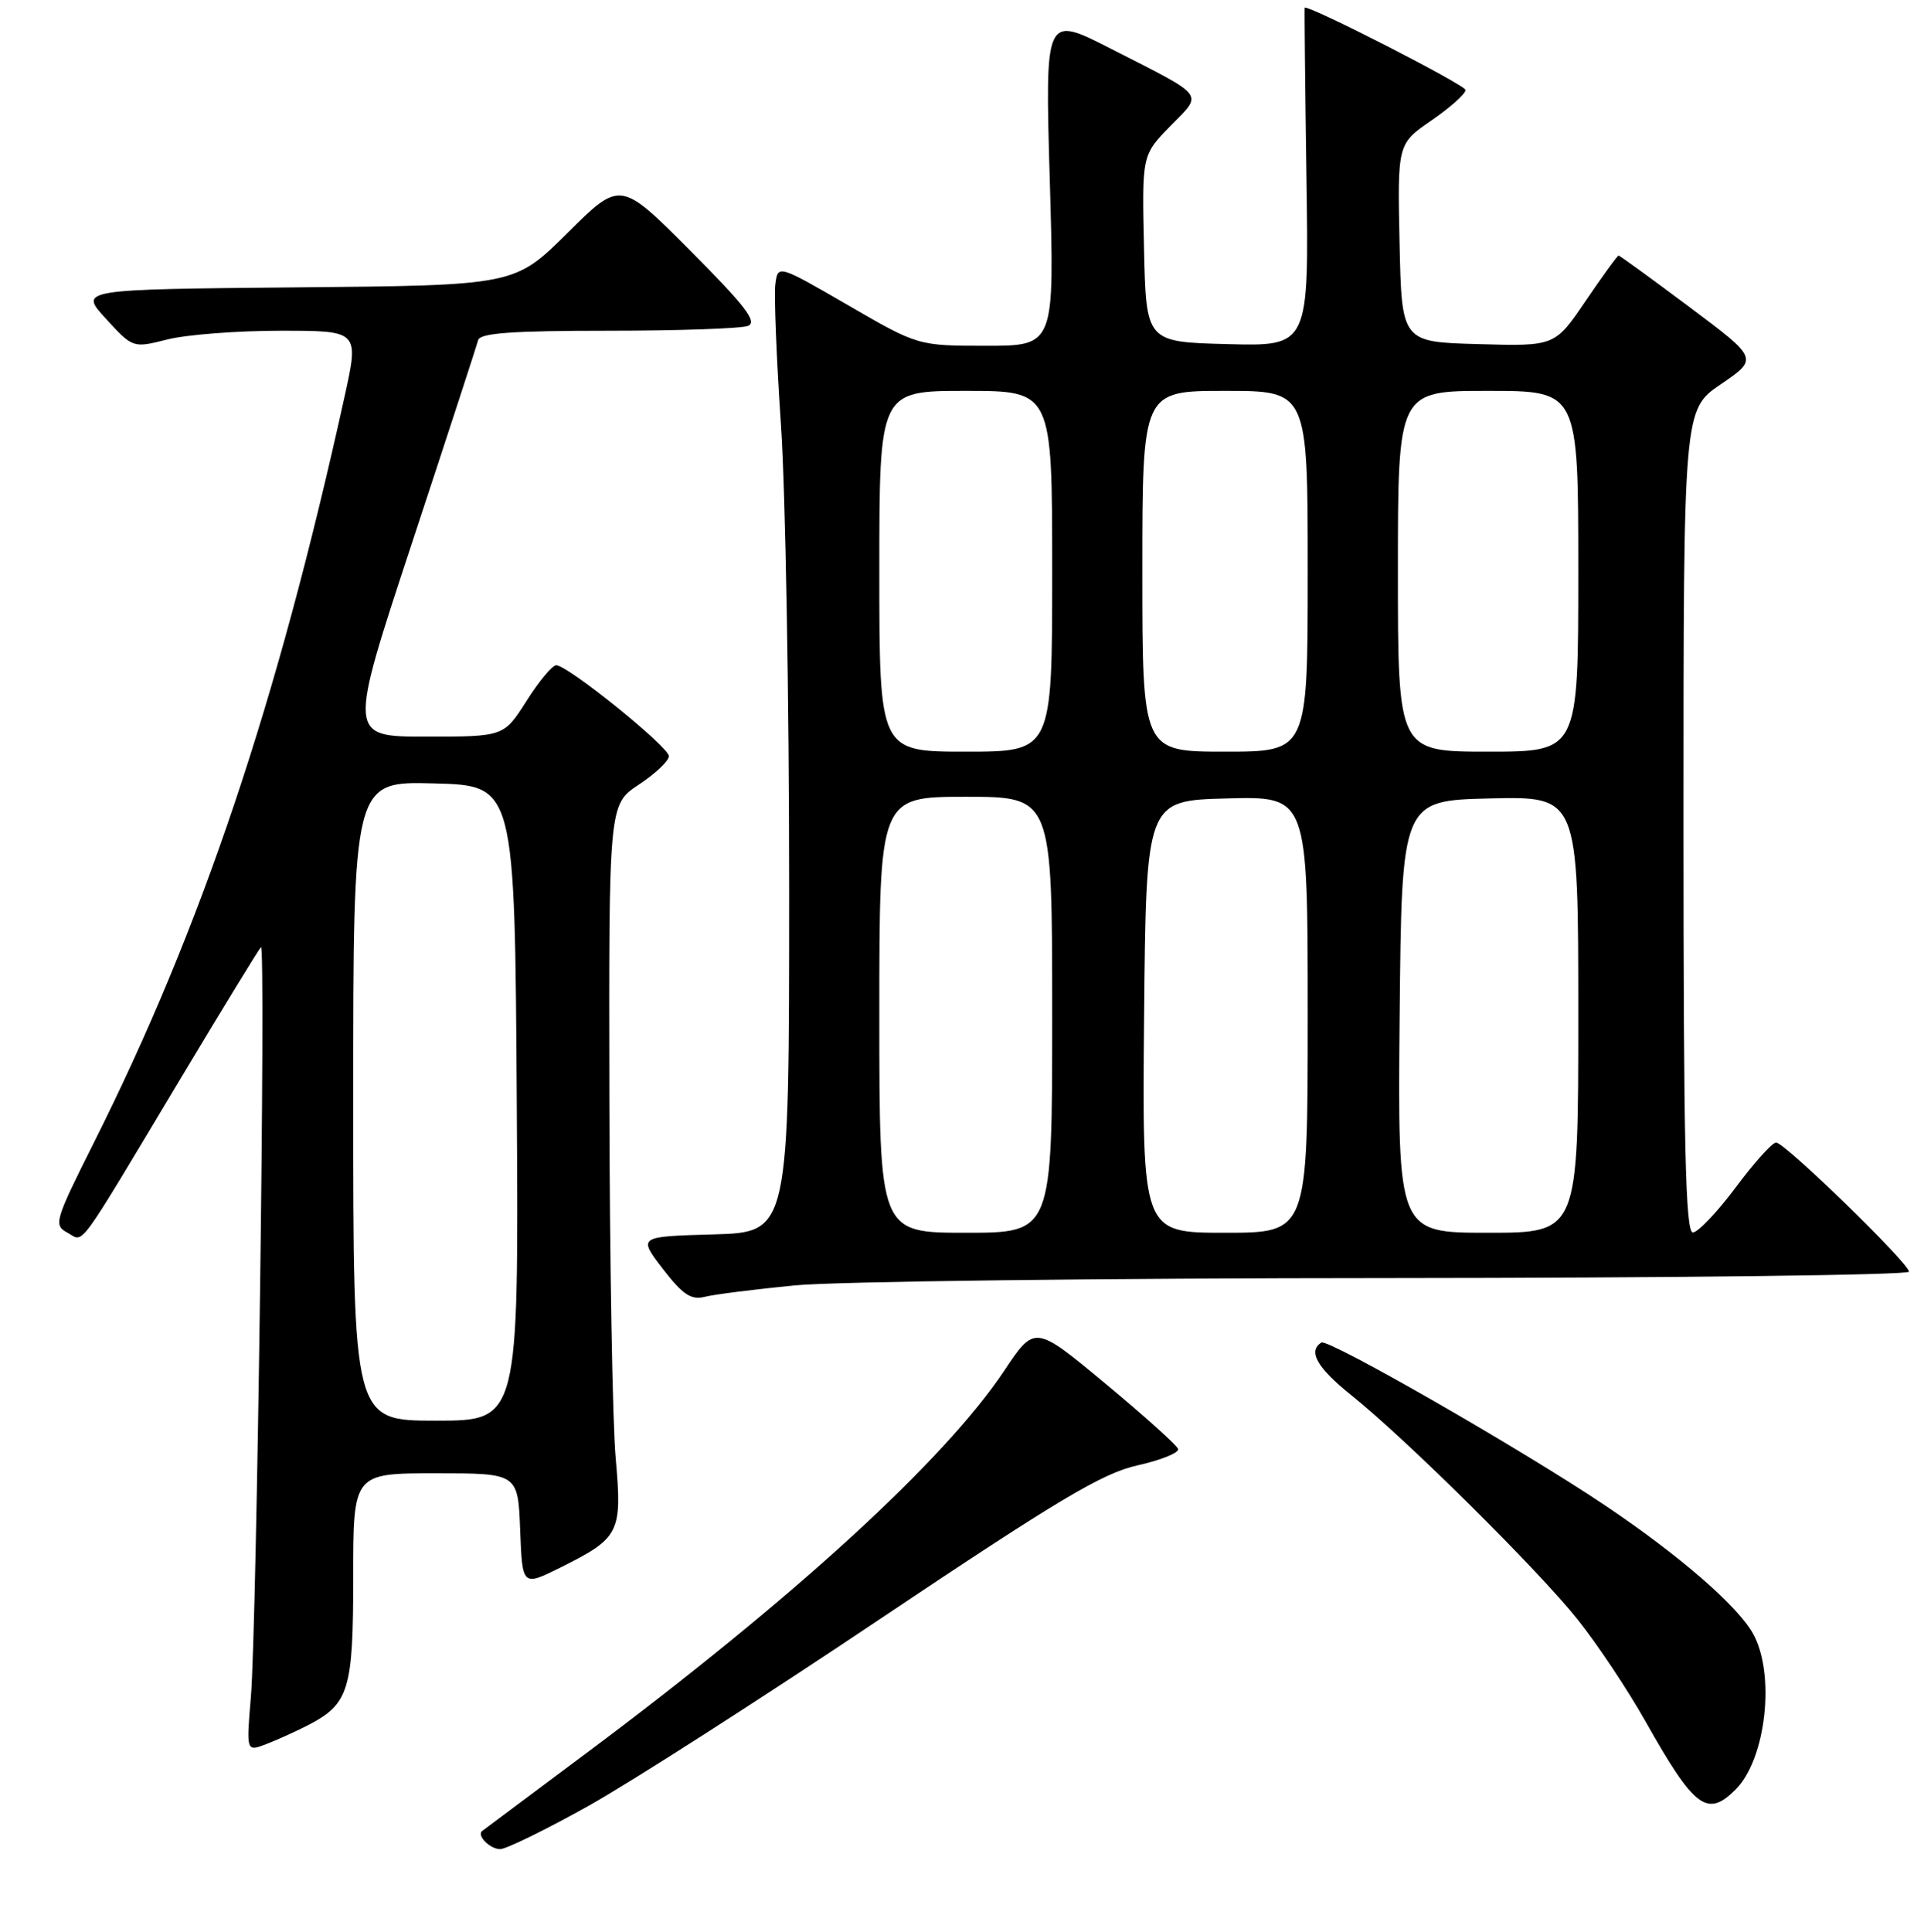 <?xml version="1.0" encoding="UTF-8" standalone="no"?>
<!DOCTYPE svg PUBLIC "-//W3C//DTD SVG 1.1//EN" "http://www.w3.org/Graphics/SVG/1.1/DTD/svg11.dtd" >
<svg xmlns="http://www.w3.org/2000/svg" xmlns:xlink="http://www.w3.org/1999/xlink" version="1.1" viewBox="0 0 256 257">
 <g >
 <path fill="currentColor"
d=" M 78.24 240.28 C 83.88 237.13 101.37 225.93 117.10 215.38 C 140.85 199.47 146.67 195.99 151.38 194.94 C 154.50 194.24 156.92 193.26 156.75 192.76 C 156.59 192.26 152.22 188.34 147.06 184.05 C 137.68 176.26 137.68 176.26 133.60 182.38 C 125.65 194.30 105.61 212.64 78.00 233.24 C 70.58 238.78 64.34 243.44 64.15 243.59 C 63.40 244.19 65.20 246.00 66.55 246.00 C 67.34 246.00 72.60 243.43 78.24 240.28 Z  M 230.94 238.06 C 234.99 234.01 236.25 222.72 233.25 217.33 C 231.18 213.62 223.43 206.90 213.59 200.29 C 202.55 192.87 176.72 178.05 175.82 178.61 C 173.99 179.74 175.25 181.96 179.75 185.57 C 187.21 191.56 204.70 208.89 209.95 215.50 C 212.58 218.80 216.62 224.88 218.94 229.00 C 225.46 240.57 227.15 241.85 230.94 238.06 Z  M 40.95 229.53 C 46.45 226.68 47.00 224.88 47.00 209.78 C 47.00 196.00 47.00 196.00 57.96 196.00 C 68.92 196.00 68.92 196.00 69.21 203.53 C 69.50 211.06 69.50 211.06 74.62 208.51 C 82.45 204.60 82.80 203.91 81.92 194.00 C 81.50 189.32 81.12 167.84 81.08 146.26 C 81.00 107.03 81.00 107.03 85.00 104.38 C 87.20 102.93 89.00 101.22 89.00 100.60 C 89.00 99.36 75.54 88.50 74.01 88.50 C 73.49 88.50 71.71 90.64 70.06 93.25 C 67.04 98.00 67.04 98.00 56.68 98.00 C 46.32 98.00 46.32 98.00 54.81 72.25 C 59.48 58.09 63.44 45.94 63.62 45.25 C 63.86 44.31 68.16 44.00 80.89 44.00 C 90.21 44.00 98.59 43.71 99.51 43.36 C 100.83 42.85 99.21 40.74 91.86 33.36 C 82.54 24.00 82.54 24.00 75.51 30.99 C 68.48 37.97 68.48 37.97 39.50 38.23 C 10.51 38.50 10.51 38.50 14.10 42.41 C 17.68 46.32 17.68 46.32 22.28 45.16 C 24.81 44.52 31.59 44.00 37.33 44.00 C 47.78 44.00 47.78 44.00 45.85 52.75 C 36.85 93.61 26.82 123.45 12.44 152.11 C 7.27 162.43 7.11 162.99 8.97 163.99 C 11.26 165.21 9.88 167.09 24.02 143.50 C 29.62 134.15 34.44 126.28 34.72 126.00 C 35.39 125.34 34.17 216.39 33.38 225.77 C 32.77 233.04 32.77 233.04 35.39 232.04 C 36.83 231.49 39.33 230.36 40.95 229.53 Z  M 105.79 171.00 C 111.13 170.48 146.66 170.04 184.75 170.03 C 222.84 170.01 254.00 169.63 254.00 169.18 C 254.00 168.05 237.48 152.00 236.32 152.00 C 235.81 152.00 233.39 154.68 230.95 157.96 C 228.50 161.24 225.94 163.94 225.25 163.96 C 224.26 163.99 224.00 152.41 224.00 109.25 C 224.00 54.50 224.00 54.50 228.98 51.11 C 233.96 47.71 233.96 47.71 224.81 40.86 C 219.77 37.09 215.52 34.00 215.36 34.00 C 215.20 34.00 213.23 36.72 210.98 40.03 C 206.88 46.07 206.88 46.07 196.69 45.78 C 186.50 45.50 186.50 45.50 186.22 32.32 C 185.94 19.14 185.94 19.14 190.47 16.02 C 192.96 14.31 195.00 12.49 195.00 11.97 C 195.00 11.33 174.89 1.01 173.60 1.00 C 173.55 1.00 173.65 11.14 173.83 23.53 C 174.17 46.07 174.17 46.07 163.33 45.78 C 152.50 45.50 152.50 45.50 152.22 33.08 C 151.94 20.65 151.94 20.65 155.71 16.78 C 160.09 12.30 160.65 13.03 147.77 6.46 C 139.04 2.00 139.04 2.00 139.68 24.00 C 140.32 46.00 140.32 46.00 131.23 46.00 C 122.15 46.00 122.15 46.00 112.83 40.60 C 103.50 35.20 103.50 35.20 103.16 37.83 C 102.98 39.28 103.31 47.68 103.91 56.51 C 104.51 65.33 105.00 93.11 105.00 118.24 C 105.00 163.93 105.00 163.93 94.94 164.22 C 84.89 164.50 84.89 164.50 88.19 168.80 C 90.85 172.25 91.95 172.98 93.79 172.52 C 95.05 172.20 100.45 171.52 105.79 171.00 Z  M 47.00 146.47 C 47.00 103.93 47.00 103.93 57.75 104.22 C 68.50 104.50 68.50 104.50 68.76 146.75 C 69.02 189.00 69.02 189.00 58.01 189.00 C 47.00 189.00 47.00 189.00 47.00 146.47 Z  M 117.00 135.00 C 117.00 106.00 117.00 106.00 128.50 106.00 C 140.00 106.00 140.00 106.00 140.00 135.00 C 140.00 164.00 140.00 164.00 128.50 164.00 C 117.00 164.00 117.00 164.00 117.00 135.00 Z  M 152.23 135.25 C 152.50 106.50 152.50 106.50 163.25 106.22 C 174.00 105.93 174.00 105.93 174.00 134.97 C 174.00 164.00 174.00 164.00 162.98 164.00 C 151.97 164.00 151.97 164.00 152.23 135.25 Z  M 186.23 135.25 C 186.50 106.50 186.50 106.50 198.25 106.22 C 210.00 105.94 210.00 105.94 210.00 134.97 C 210.00 164.00 210.00 164.00 197.98 164.00 C 185.97 164.00 185.97 164.00 186.23 135.25 Z  M 117.00 76.00 C 117.00 52.00 117.00 52.00 128.50 52.00 C 140.00 52.00 140.00 52.00 140.00 76.00 C 140.00 100.00 140.00 100.00 128.50 100.00 C 117.00 100.00 117.00 100.00 117.00 76.00 Z  M 152.00 76.00 C 152.00 52.00 152.00 52.00 163.00 52.00 C 174.00 52.00 174.00 52.00 174.00 76.00 C 174.00 100.00 174.00 100.00 163.00 100.00 C 152.00 100.00 152.00 100.00 152.00 76.00 Z  M 186.00 76.00 C 186.00 52.00 186.00 52.00 198.00 52.00 C 210.00 52.00 210.00 52.00 210.00 76.00 C 210.00 100.00 210.00 100.00 198.00 100.00 C 186.00 100.00 186.00 100.00 186.00 76.00 Z "/>
</g>
</svg>